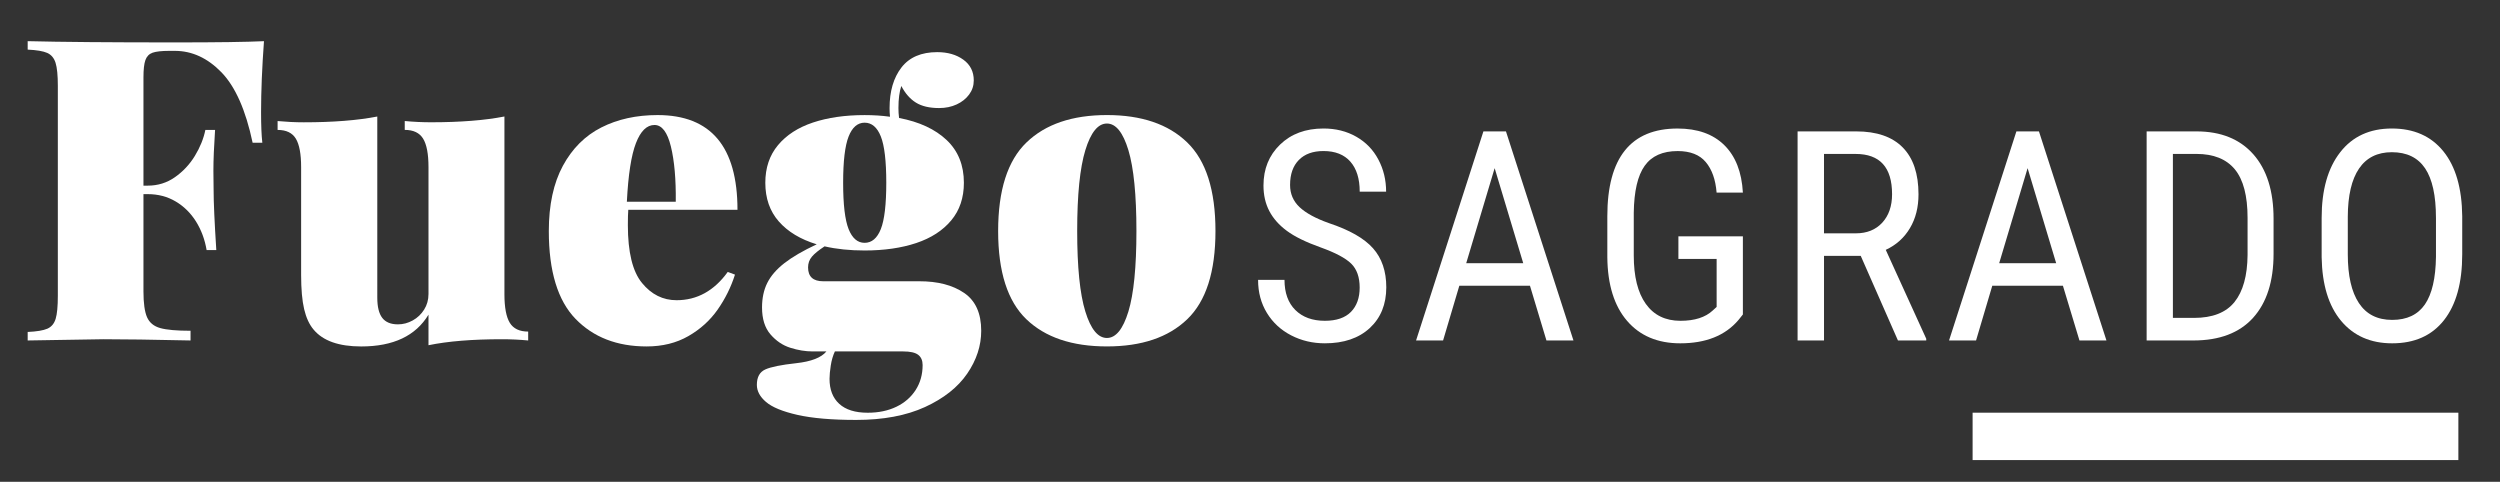 <?xml version="1.0" encoding="utf-8"?>
<!-- Generator: Adobe Illustrator 16.0.0, SVG Export Plug-In . SVG Version: 6.00 Build 0)  -->
<!DOCTYPE svg PUBLIC "-//W3C//DTD SVG 1.1//EN" "http://www.w3.org/Graphics/SVG/1.1/DTD/svg11.dtd">
<svg version="1.1" id="Capa_1" xmlns="http://www.w3.org/2000/svg" xmlns:xlink="http://www.w3.org/1999/xlink" x="0px" y="0px"
	 width="144px" height="27.75px" viewBox="4.25 17.5 144 27.75" enable-background="new 4.25 17.5 144 27.75" xml:space="preserve">
<rect x="4.25" y="17.5" width="144" height="27.75" fill="#333333" stroke="none"/>
<g>
	<g>
		<path fill="#FFFFFF" d="M14.367,19.943c2.386,0,4.082-0.024,5.088-0.071c-0.111,1.521-0.167,2.885-0.167,4.089
			c0,0.753,0.024,1.34,0.072,1.76h-0.559c-0.396-1.878-0.995-3.229-1.794-4.054c-0.8-0.824-1.696-1.237-2.687-1.237h-0.321
			c-0.444,0-0.765,0.037-0.963,0.107c-0.198,0.071-0.334,0.212-0.41,0.422s-0.113,0.545-0.113,1.004v6.23h0.25
			c0.579,0,1.101-0.162,1.563-0.487c0.463-0.325,0.847-0.733,1.147-1.225s0.503-0.991,0.606-1.498h0.559
			c-0.064,0.952-0.096,1.74-0.096,2.366l0.012,1.094c0,0.697,0.052,1.851,0.155,3.46h-0.558c-0.103-0.61-0.308-1.159-0.612-1.647
			c-0.306-0.486-0.696-0.871-1.171-1.152c-0.475-0.281-1.011-0.422-1.605-0.422h-0.25v5.599c0,0.683,0.07,1.18,0.208,1.493
			c0.139,0.313,0.393,0.521,0.762,0.624c0.369,0.103,0.949,0.154,1.742,0.154v0.559c-2.188-0.048-3.86-0.071-5.018-0.071
			c-0.27,0-1.724,0.023-4.363,0.071v-0.49c0.523-0.023,0.901-0.087,1.136-0.189c0.233-0.103,0.392-0.293,0.476-0.57
			s0.125-0.721,0.125-1.331v-12.08c0-0.61-0.043-1.053-0.131-1.332c-0.087-0.277-0.248-0.468-0.481-0.571
			c-0.234-0.103-0.609-0.166-1.125-0.19v-0.487C7.729,19.919,10.571,19.943,14.367,19.943z"/>
		<path fill="#FFFFFF" d="M33.615,36.095c0.206,0.336,0.559,0.504,1.058,0.504v0.512c-0.507-0.048-1.01-0.071-1.509-0.071
			c-1.704,0-3.115,0.114-4.233,0.345v-1.76c-0.736,1.221-2.028,1.831-3.875,1.831c-1.292,0-2.207-0.325-2.747-0.976
			c-0.246-0.293-0.426-0.685-0.541-1.176s-0.173-1.146-0.173-1.962v-6.218c0-0.753-0.101-1.297-0.303-1.634
			s-0.553-0.506-1.052-0.506v-0.511c0.507,0.047,1.01,0.072,1.509,0.072c1.68,0,3.091-0.111,4.233-0.333V34.65
			c0,0.523,0.095,0.909,0.285,1.159c0.19,0.249,0.492,0.374,0.904,0.374c0.301,0,0.586-0.076,0.856-0.228
			c0.27-0.149,0.487-0.357,0.654-0.623c0.167-0.265,0.25-0.564,0.25-0.898v-7.311c0-0.753-0.103-1.298-0.309-1.635
			c-0.207-0.337-0.559-0.506-1.059-0.506v-0.511c0.507,0.048,1.01,0.072,1.51,0.072c1.688,0,3.099-0.111,4.232-0.333v10.248
			C33.306,35.212,33.409,35.757,33.615,36.095z"/>
		<path fill="#FFFFFF" d="M40.415,30.465c0,1.562,0.271,2.673,0.814,3.334c0.542,0.663,1.207,0.993,1.992,0.993
			c1.181,0,2.164-0.543,2.948-1.629l0.416,0.155c-0.229,0.721-0.563,1.393-0.998,2.015c-0.436,0.622-0.999,1.132-1.688,1.527
			c-0.69,0.396-1.491,0.595-2.402,0.595c-1.704,0-3.069-0.529-4.095-1.587c-1.026-1.058-1.54-2.745-1.54-5.059
			c0-1.506,0.27-2.759,0.809-3.757c0.54-0.998,1.278-1.735,2.217-2.211c0.939-0.476,2.019-0.713,3.24-0.713
			c3.067,0,4.601,1.818,4.601,5.457h-6.29C40.423,29.774,40.415,30.068,40.415,30.465z M42.894,25.941
			c-0.202-0.829-0.518-1.242-0.945-1.242c-0.443,0-0.8,0.349-1.069,1.046c-0.27,0.697-0.444,1.822-0.523,3.376h2.817
			C43.189,27.829,43.096,26.769,42.894,25.941z"/>
		<path fill="#FFFFFF" d="M59.781,34.371c0.658,0.447,0.987,1.174,0.987,2.181c0,0.863-0.27,1.688-0.809,2.473
			c-0.539,0.785-1.349,1.425-2.431,1.921c-1.082,0.495-2.404,0.742-3.965,0.742c-1.402,0-2.53-0.098-3.382-0.291
			c-0.853-0.194-1.454-0.441-1.807-0.743c-0.353-0.301-0.529-0.63-0.529-0.986c0-0.444,0.16-0.738,0.482-0.886
			c0.321-0.146,0.915-0.268,1.783-0.362c0.867-0.095,1.448-0.321,1.741-0.678h-0.796c-0.412,0-0.837-0.07-1.278-0.209
			c-0.44-0.138-0.822-0.396-1.147-0.772c-0.325-0.376-0.487-0.894-0.487-1.551c0-0.539,0.101-1.012,0.303-1.415
			c0.202-0.404,0.529-0.782,0.98-1.135c0.452-0.353,1.074-0.716,1.867-1.088c-0.936-0.285-1.663-0.724-2.182-1.314
			c-0.519-0.59-0.779-1.333-0.779-2.229c0-0.864,0.244-1.588,0.731-2.17c0.487-0.583,1.159-1.017,2.015-1.302
			c0.856-0.285,1.847-0.428,2.972-0.428c0.515,0,1.003,0.031,1.463,0.095c-0.016-0.167-0.024-0.333-0.024-0.499
			c0-0.967,0.228-1.746,0.683-2.336c0.456-0.59,1.144-0.886,2.062-0.886c0.602,0,1.104,0.145,1.504,0.434
			c0.4,0.289,0.601,0.687,0.601,1.195c0,0.301-0.089,0.573-0.268,0.814c-0.178,0.241-0.418,0.431-0.719,0.57
			c-0.301,0.139-0.638,0.208-1.01,0.208c-0.555,0-1.001-0.105-1.337-0.315c-0.337-0.21-0.616-0.529-0.839-0.957
			C56.056,22.777,56,23.201,56,23.724c0,0.19,0.012,0.381,0.036,0.571c1.166,0.222,2.079,0.646,2.741,1.272
			c0.661,0.626,0.993,1.447,0.993,2.461c0,0.863-0.244,1.587-0.731,2.169c-0.487,0.583-1.159,1.017-2.015,1.303
			c-0.856,0.285-1.847,0.428-2.972,0.428c-0.847,0-1.617-0.078-2.306-0.238c-0.341,0.223-0.584,0.421-0.731,0.595
			c-0.147,0.176-0.22,0.382-0.22,0.619c0,0.53,0.29,0.797,0.867,0.797h5.529C58.26,33.698,59.124,33.922,59.781,34.371z
			 M52.102,38.555c-0.047,0.305-0.071,0.561-0.071,0.767c0,0.618,0.186,1.098,0.559,1.439c0.373,0.341,0.919,0.512,1.64,0.512
			c0.626,0,1.177-0.115,1.653-0.345c0.476-0.23,0.846-0.554,1.112-0.969c0.266-0.416,0.398-0.894,0.398-1.432
			c0-0.262-0.085-0.459-0.256-0.59c-0.171-0.131-0.458-0.195-0.862-0.195h-3.936C52.229,37.978,52.149,38.249,52.102,38.555z
			 M53.13,25.364c-0.21,0.531-0.315,1.419-0.315,2.663c0,1.252,0.105,2.142,0.315,2.67c0.21,0.526,0.518,0.79,0.921,0.79
			c0.412,0,0.724-0.264,0.934-0.79c0.21-0.527,0.315-1.418,0.315-2.67c0-1.253-0.105-2.143-0.315-2.669
			c-0.21-0.527-0.521-0.792-0.934-0.792C53.647,24.568,53.339,24.833,53.13,25.364z"/>
		<path fill="#FFFFFF" d="M72.632,25.703c1.086,1.051,1.629,2.752,1.629,5.106c0,2.346-0.542,4.04-1.629,5.082
			c-1.085,1.043-2.627,1.563-4.624,1.563c-2.005,0-3.551-0.521-4.637-1.563s-1.628-2.736-1.628-5.082
			c0-2.354,0.544-4.056,1.635-5.106c1.09-1.05,2.633-1.576,4.63-1.576S71.547,24.653,72.632,25.703z M66.766,26.148
			c-0.313,1.022-0.47,2.576-0.47,4.661c0,2.076,0.156,3.621,0.47,4.637c0.312,1.015,0.727,1.521,1.242,1.521
			c0.515,0,0.927-0.508,1.237-1.521c0.309-1.016,0.463-2.561,0.463-4.637c0-2.085-0.155-3.639-0.463-4.661
			c-0.31-1.022-0.722-1.533-1.237-1.533C67.493,24.616,67.079,25.126,66.766,26.148z"/>
		<path fill="#FFFFFF" d="M82.567,34.065c0-0.6-0.163-1.06-0.488-1.38c-0.326-0.319-0.913-0.631-1.762-0.935
			c-0.849-0.303-1.498-0.621-1.947-0.955c-0.45-0.333-0.786-0.714-1.009-1.141c-0.223-0.428-0.335-0.917-0.335-1.469
			c0-0.954,0.318-1.739,0.956-2.357s1.471-0.926,2.502-0.926c0.706,0,1.334,0.157,1.886,0.472c0.552,0.314,0.977,0.753,1.273,1.315
			c0.299,0.562,0.447,1.179,0.447,1.852h-1.521c0-0.744-0.179-1.321-0.537-1.729c-0.358-0.408-0.875-0.612-1.547-0.612
			c-0.612,0-1.086,0.172-1.422,0.515c-0.336,0.342-0.505,0.822-0.505,1.441c0,0.509,0.183,0.933,0.547,1.276
			c0.364,0.342,0.926,0.649,1.687,0.919c1.185,0.394,2.033,0.875,2.543,1.449s0.765,1.323,0.765,2.25
			c0,0.977-0.317,1.758-0.951,2.346c-0.635,0.586-1.497,0.879-2.588,0.879c-0.701,0-1.347-0.152-1.94-0.458
			c-0.593-0.307-1.059-0.737-1.397-1.291c-0.339-0.554-0.509-1.189-0.509-1.905h1.522c0,0.743,0.208,1.323,0.624,1.736
			c0.417,0.413,0.983,0.621,1.7,0.621c0.667,0,1.169-0.172,1.505-0.514C82.399,35.123,82.567,34.656,82.567,34.065z"/>
		<path fill="#FFFFFF" d="M92.376,33.959h-4.069l-0.935,3.151h-1.556l3.879-12.043h1.298l3.888,12.043h-1.556L92.376,33.959z
			 M88.704,32.66h3.284l-1.646-5.475L88.704,32.66z"/>
		<path fill="#FFFFFF" d="M104.641,35.613l-0.265,0.33c-0.761,0.889-1.875,1.332-3.342,1.332c-1.301,0-2.323-0.431-3.065-1.294
			c-0.741-0.862-1.121-2.082-1.137-3.659v-2.366c0-1.687,0.338-2.95,1.014-3.792c0.674-0.841,1.686-1.261,3.031-1.261
			c1.146,0,2.044,0.318,2.692,0.956c0.647,0.637,1.005,1.548,1.071,2.733h-1.514c-0.06-0.75-0.269-1.337-0.625-1.758
			c-0.354-0.422-0.895-0.633-1.617-0.633c-0.864,0-1.499,0.283-1.9,0.848c-0.404,0.565-0.613,1.469-0.629,2.709v2.457
			c0,1.213,0.231,2.143,0.695,2.791c0.463,0.647,1.127,0.972,1.993,0.972c0.816,0,1.436-0.198,1.861-0.594l0.224-0.205v-2.766
			h-2.202v-1.299h3.714v4.499H104.641z"/>
		<path fill="#FFFFFF" d="M111.429,32.239h-2.116v4.871h-1.522V25.068h3.375c1.18,0,2.073,0.307,2.68,0.923
			c0.606,0.615,0.91,1.515,0.91,2.701c0,0.744-0.163,1.394-0.492,1.947c-0.328,0.555-0.793,0.973-1.394,1.253l2.332,5.119v0.1h-1.63
			L111.429,32.239z M109.312,30.94h1.835c0.636,0,1.142-0.204,1.52-0.613c0.376-0.409,0.566-0.956,0.566-1.64
			c0-1.548-0.7-2.32-2.102-2.32h-1.819V30.94L109.312,30.94z"/>
		<path fill="#FFFFFF" d="M123.074,33.959h-4.069l-0.934,3.151h-1.556l3.88-12.043h1.298l3.888,12.043h-1.555L123.074,33.959z
			 M119.403,32.66h3.282l-1.645-5.475L119.403,32.66z"/>
		<path fill="#FFFFFF" d="M127.896,37.11V25.068h2.87c1.406,0,2.496,0.44,3.275,1.319c0.778,0.88,1.166,2.117,1.166,3.71v2.019
			c0,1.594-0.395,2.823-1.182,3.693c-0.788,0.868-1.934,1.302-3.433,1.302H127.896L127.896,37.11z M129.409,26.367v9.444h1.215
			c1.064,0,1.842-0.304,2.333-0.914c0.49-0.61,0.742-1.515,0.753-2.711v-2.136c0-1.27-0.244-2.2-0.731-2.794
			c-0.489-0.593-1.227-0.89-2.213-0.89H129.409L129.409,26.367z"/>
		<path fill="#FFFFFF" d="M146.074,32.147c0,1.644-0.351,2.908-1.051,3.796c-0.699,0.888-1.693,1.332-2.984,1.332
			c-1.24,0-2.221-0.432-2.942-1.294c-0.72-0.862-1.093-2.083-1.12-3.66v-2.267c0-1.609,0.356-2.872,1.068-3.783
			c0.709-0.913,1.703-1.369,2.976-1.369c1.269,0,2.257,0.438,2.965,1.311c0.708,0.874,1.071,2.121,1.088,3.743L146.074,32.147
			L146.074,32.147z M144.561,30.038c0-1.273-0.209-2.22-0.624-2.84c-0.416-0.62-1.056-0.931-1.916-0.931
			c-0.833,0-1.463,0.314-1.89,0.942c-0.428,0.629-0.644,1.555-0.648,2.779v2.159c0,1.229,0.213,2.167,0.641,2.812
			c0.428,0.646,1.064,0.967,1.915,0.967c0.848,0,1.477-0.298,1.886-0.892c0.408-0.596,0.62-1.509,0.637-2.738V30.038L144.561,30.038
			z"/>
	</g>
	<rect x="117.872" y="41.271" fill="#FFFFFF" width="27.98" height="2.729"/>
</g>
</svg>
